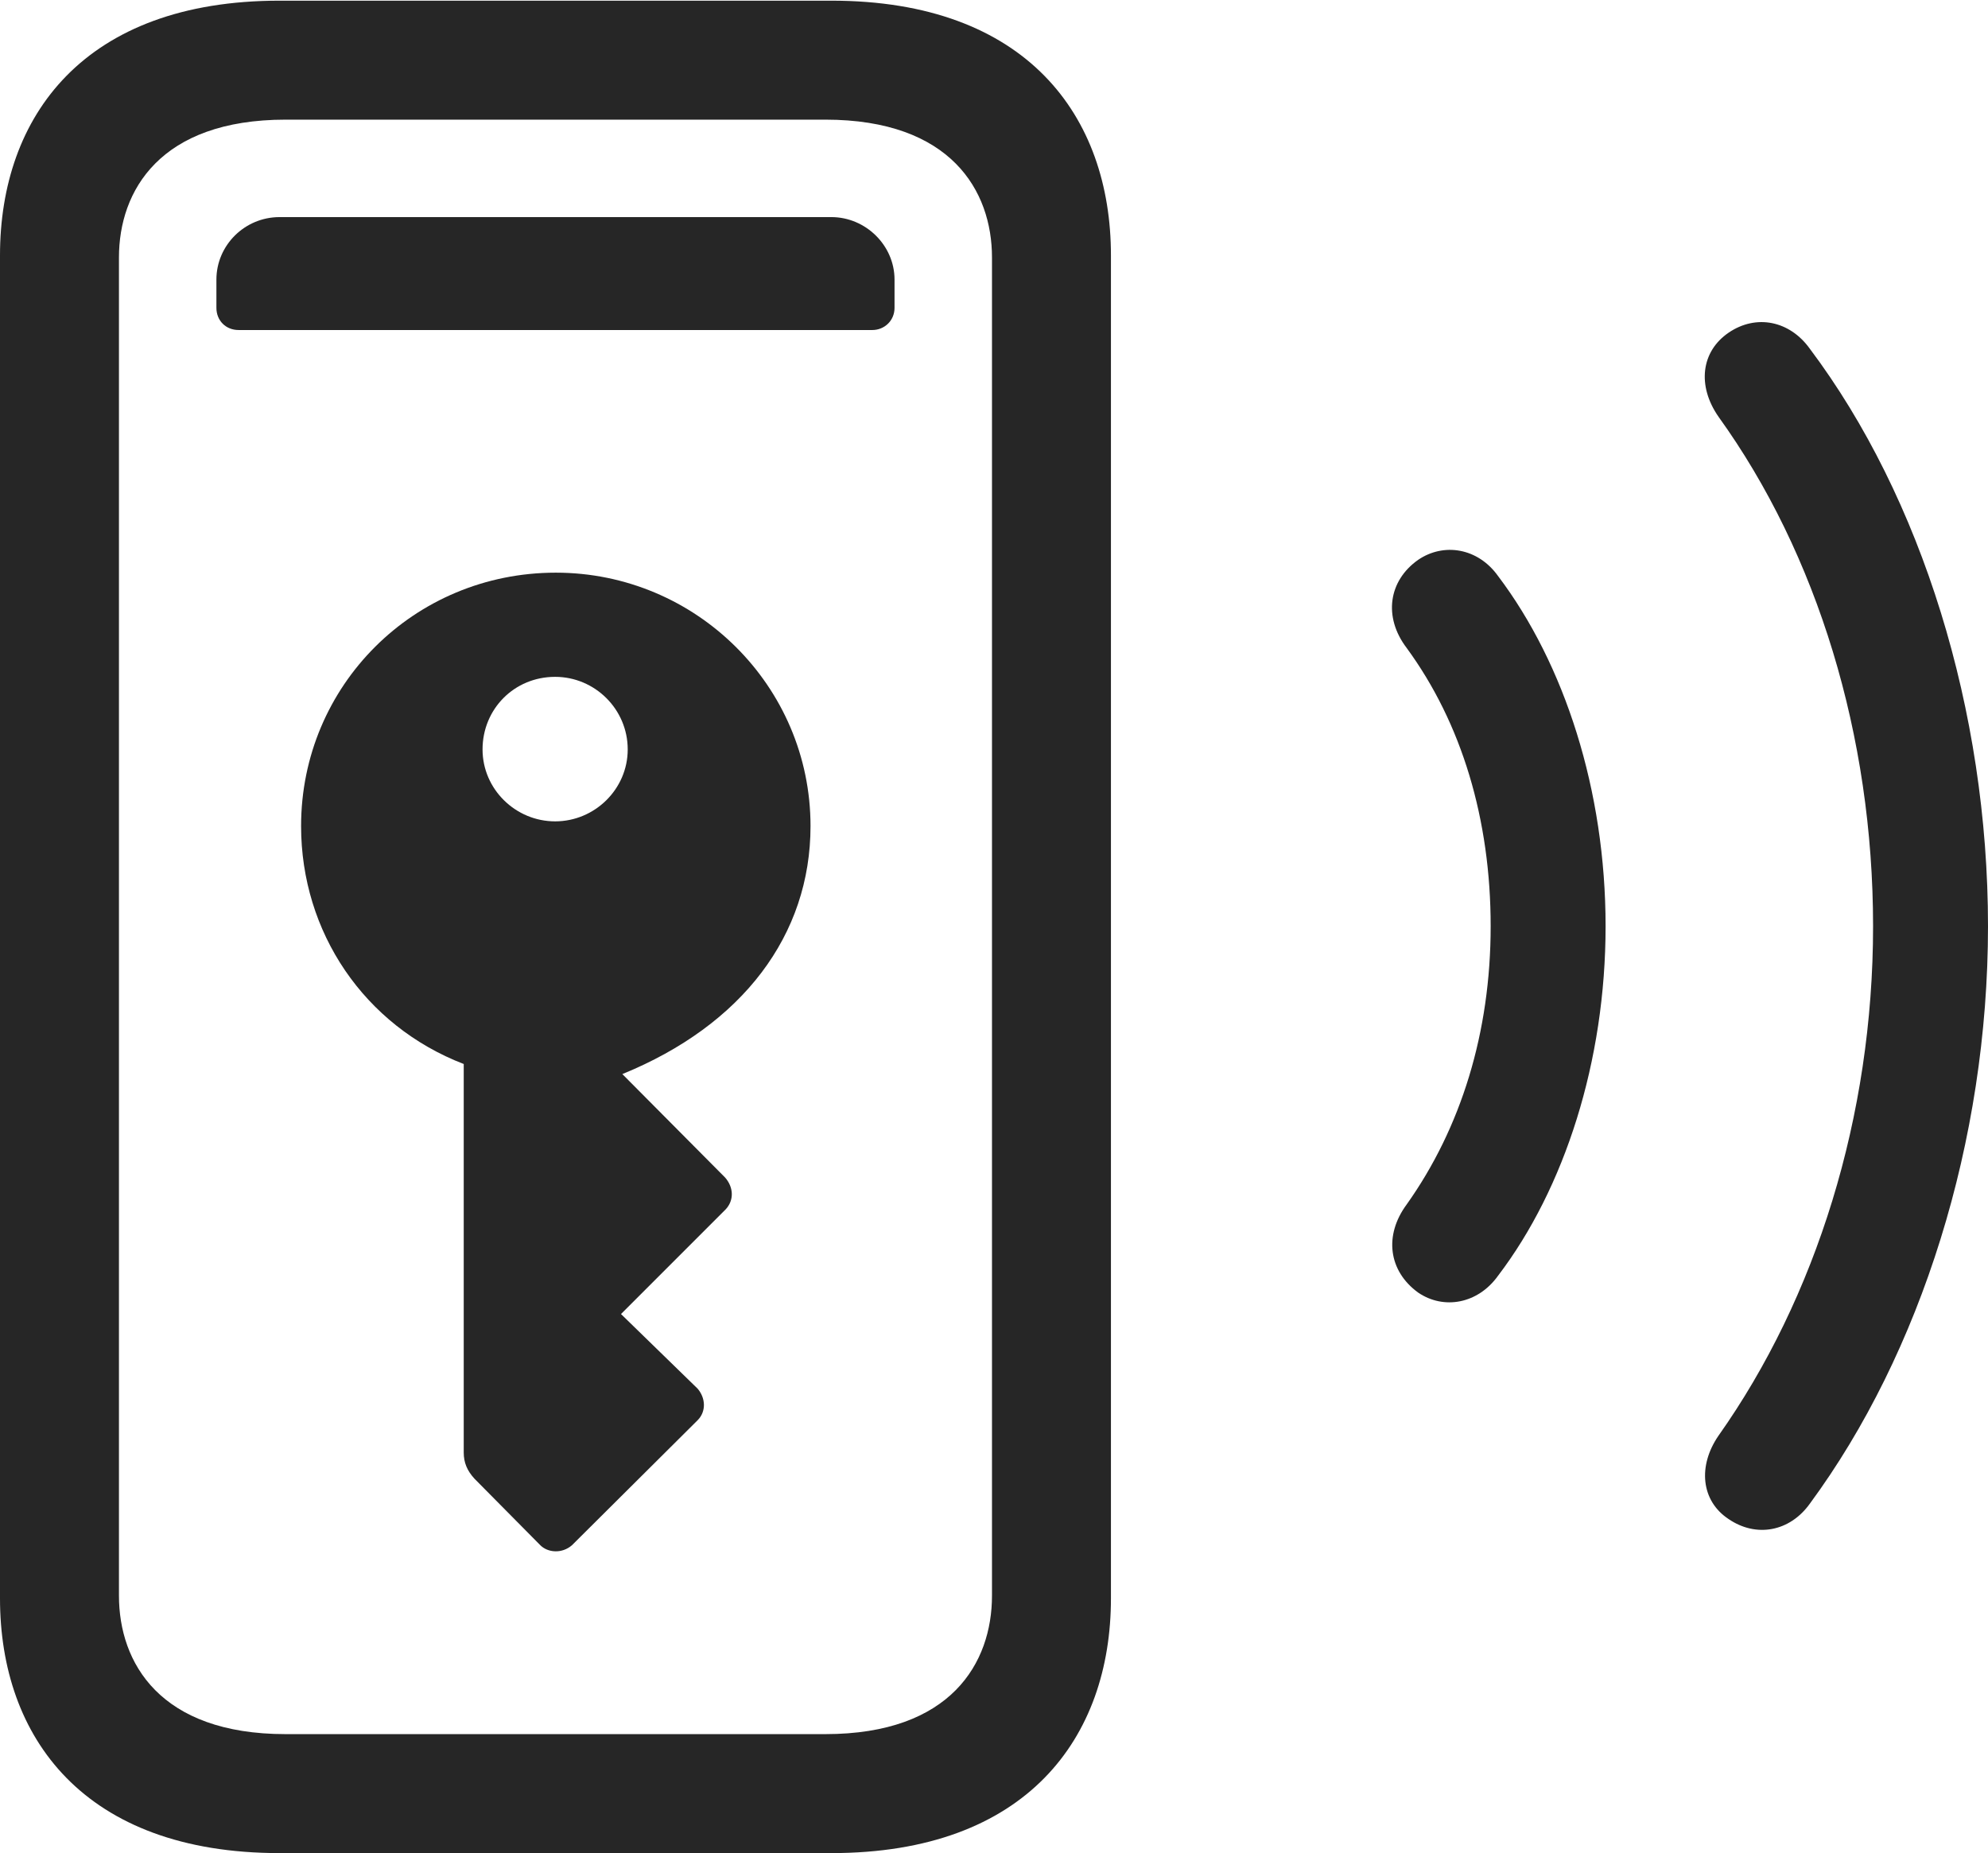 <?xml version="1.0" encoding="UTF-8"?>
<!--Generator: Apple Native CoreSVG 326-->
<!DOCTYPE svg
PUBLIC "-//W3C//DTD SVG 1.1//EN"
       "http://www.w3.org/Graphics/SVG/1.1/DTD/svg11.dtd">
<svg version="1.1" xmlns="http://www.w3.org/2000/svg" xmlns:xlink="http://www.w3.org/1999/xlink" viewBox="0 0 739.5 689.25">
 <g>
  <rect height="689.25" opacity="0" width="739.5" x="0" y="0"/>
  <path d="M643 565C653.25 572 665.75 569.75 673.25 559.25C714.5 503.25 739.5 424.5 739.5 344.5C739.5 264.25 714.75 185 673.25 129.75C665.75 119.25 653.25 116.75 643 123.75C632.75 130.75 631.25 143.5 639.25 155C676 206 696.75 273.75 696.75 344.5C696.75 415.25 675.5 482.75 639.25 534C631.5 545.25 632.75 558.25 643 565Z" fill="black" fill-opacity="0.85"/>
  <path d="M527.5 480.75C537 487.25 549.75 485 557.25 474.5C582 442 597.25 394.75 597.25 344.5C597.25 294 582 247 557.25 214.25C549.75 203.75 537 201.75 527.5 208.25C516.5 216 514.5 229.5 523.25 241C543.75 269 554.5 304.75 554.5 344.5C554.5 384 543.5 419.5 523.25 448C514.75 459.5 516.5 472.75 527.5 480.75Z" fill="black" fill-opacity="0.85"/>
  <path d="M0 594.5C0 646.25 31.25 689.25 104 689.25L309.25 689.25C382 689.25 413.25 646.25 413.25 594.5L413.25 95C413.25 43.25 382 0.25 309.25 0.25L104 0.25C31.25 0.25 0 43.25 0 95ZM44.25 593.5L44.25 95.75C44.25 71 59.5 44.5 106.25 44.5L307 44.5C353.75 44.5 369 71 369 95.75L369 593.5C369 618.5 353.75 645 307 645L106.25 645C59.5 645 44.25 618.5 44.25 593.5ZM88.75 122.75L324.5 122.75C329 122.75 332.75 119.25 332.75 114.5L332.75 104C332.75 91.25 322 80.75 309.25 80.75L104 80.75C91 80.75 80.5 91.25 80.5 104L80.5 114.5C80.5 119.25 84 122.75 88.75 122.75ZM206.75 213C154 213 112 255 112 307.25C112 346.75 135.5 381.5 172.5 395.75L172.5 540.25C172.5 544 173.75 547 176.5 550L201 574.75C203.75 577.5 209 578 212.75 574.75L259.5 528.25C262.75 525 262.5 520 259.5 516.5L231 488.75L270 449.75C273 446.5 273 441.75 269.75 438L231.5 399.5C276.25 381.25 301.5 347.75 301.5 307.25C301.5 255.25 259 213 206.75 213ZM206.5 305.5C191.75 305.5 179.5 293.5 179.5 278.75C179.5 263.75 191.25 251.75 206.5 251.75C221.25 251.75 233.5 263.75 233.5 278.75C233.5 293.5 221.25 305.5 206.5 305.5Z" fill="black" fill-opacity="0.85"/>
 </g>
</svg>
